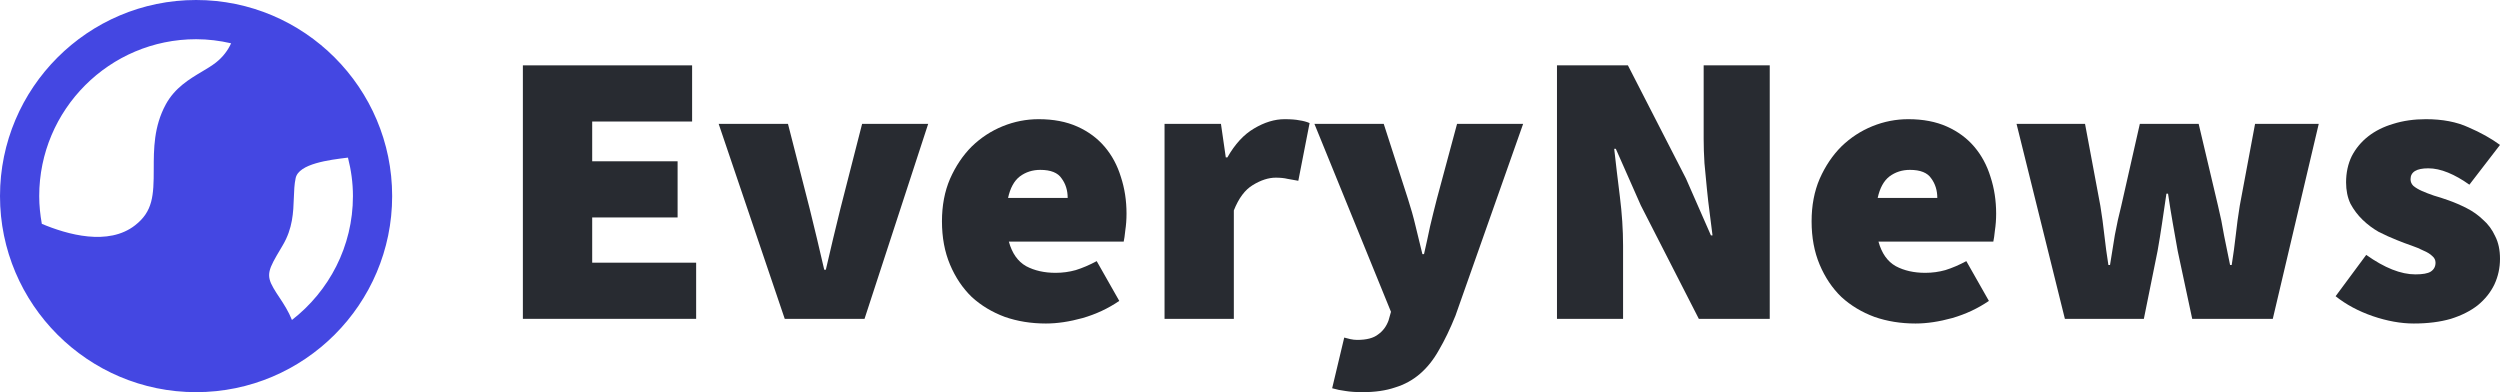 <svg xmlns="http://www.w3.org/2000/svg" width="153" height="24" fill="none" viewBox="0 0 153 24"><path fill="#282B31" d="M32 19.513V4H42.357V7.437H36.242V9.871H41.469V13.308H36.242V16.076H42.604V19.513H32Z"/><path fill="#282B31" d="M48.026 19.513L43.982 7.58H48.224L49.555 12.783C49.851 13.976 50.147 15.217 50.443 16.506H50.542C50.838 15.217 51.134 13.976 51.43 12.783L52.761 7.58H56.805L52.909 19.513H48.026Z"/><path fill="#282B31" d="M64.011 19.799C63.106 19.799 62.268 19.664 61.495 19.394C60.723 19.107 60.049 18.702 59.473 18.177C58.914 17.636 58.47 16.975 58.142 16.196C57.813 15.416 57.648 14.533 57.648 13.546C57.648 12.576 57.813 11.709 58.142 10.945C58.487 10.165 58.931 9.505 59.473 8.964C60.032 8.423 60.665 8.01 61.372 7.723C62.079 7.437 62.81 7.294 63.567 7.294C64.471 7.294 65.26 7.445 65.934 7.747C66.608 8.049 67.167 8.463 67.611 8.988C68.055 9.513 68.384 10.126 68.597 10.826C68.828 11.526 68.943 12.274 68.943 13.069C68.943 13.435 68.918 13.777 68.869 14.095C68.836 14.414 68.803 14.644 68.77 14.788H61.742C61.939 15.504 62.293 16.005 62.802 16.291C63.312 16.562 63.912 16.697 64.602 16.697C65.03 16.697 65.441 16.641 65.835 16.53C66.246 16.402 66.674 16.22 67.118 15.981L68.499 18.415C67.825 18.877 67.077 19.227 66.255 19.465C65.449 19.688 64.701 19.799 64.011 19.799ZM61.693 12.115H65.342C65.342 11.653 65.219 11.255 64.972 10.921C64.742 10.571 64.306 10.396 63.665 10.396C63.189 10.396 62.769 10.531 62.408 10.802C62.062 11.072 61.824 11.51 61.693 12.115Z"/><path fill="#282B31" d="M71.27 19.513V7.58H74.722L75.018 9.632H75.117C75.577 8.821 76.12 8.232 76.744 7.866C77.385 7.484 78.01 7.294 78.618 7.294C78.996 7.294 79.301 7.317 79.531 7.365C79.761 7.397 79.966 7.453 80.147 7.532L79.457 11.064C79.227 11.017 79.005 10.977 78.791 10.945C78.594 10.897 78.355 10.873 78.076 10.873C77.632 10.873 77.163 11.025 76.67 11.327C76.194 11.613 75.807 12.13 75.511 12.878V19.513H71.27Z"/><path fill="#282B31" d="M83.402 24C82.974 24 82.621 23.976 82.341 23.928C82.078 23.897 81.807 23.841 81.528 23.761L82.267 20.659C82.382 20.691 82.506 20.722 82.637 20.754C82.785 20.786 82.925 20.802 83.056 20.802C83.632 20.802 84.059 20.691 84.339 20.468C84.635 20.261 84.848 19.974 84.98 19.609L85.128 19.084L80.442 7.58H84.684L86.163 12.162C86.344 12.719 86.501 13.276 86.632 13.833C86.764 14.374 86.903 14.947 87.051 15.551H87.15C87.281 14.979 87.405 14.414 87.52 13.857C87.651 13.3 87.791 12.735 87.939 12.162L89.172 7.58H93.216L89.073 19.322C88.745 20.134 88.408 20.834 88.062 21.422C87.734 22.011 87.347 22.496 86.903 22.878C86.46 23.26 85.95 23.539 85.374 23.714C84.816 23.904 84.158 24 83.402 24Z"/><path fill="#282B31" d="M95.287 19.513V4H99.628L103.179 10.921L104.708 14.406H104.806C104.757 13.992 104.699 13.539 104.634 13.045C104.568 12.552 104.51 12.051 104.461 11.542C104.412 11.017 104.362 10.5 104.313 9.99C104.28 9.465 104.264 8.964 104.264 8.487V4H108.308V19.513H103.968L100.417 12.568L98.888 9.107H98.789C98.888 9.998 99.003 10.969 99.135 12.019C99.266 13.069 99.332 14.072 99.332 15.026V19.513H95.287Z"/><path fill="#282B31" d="M117.232 19.799C116.328 19.799 115.489 19.664 114.717 19.394C113.944 19.107 113.27 18.702 112.694 18.177C112.135 17.636 111.692 16.975 111.363 16.196C111.034 15.416 110.87 14.533 110.87 13.546C110.87 12.576 111.034 11.709 111.363 10.945C111.708 10.165 112.152 9.505 112.694 8.964C113.253 8.423 113.886 8.01 114.593 7.723C115.3 7.437 116.032 7.294 116.788 7.294C117.692 7.294 118.481 7.445 119.155 7.747C119.829 8.049 120.388 8.463 120.832 8.988C121.276 9.513 121.605 10.126 121.819 10.826C122.049 11.526 122.164 12.274 122.164 13.069C122.164 13.435 122.139 13.777 122.09 14.095C122.057 14.414 122.024 14.644 121.991 14.788H114.963C115.16 15.504 115.514 16.005 116.024 16.291C116.533 16.562 117.133 16.697 117.824 16.697C118.251 16.697 118.662 16.641 119.057 16.53C119.468 16.402 119.895 16.22 120.339 15.981L121.72 18.415C121.046 18.877 120.298 19.227 119.476 19.465C118.67 19.688 117.922 19.799 117.232 19.799ZM114.914 12.115H118.563C118.563 11.653 118.44 11.255 118.194 10.921C117.963 10.571 117.528 10.396 116.887 10.396C116.41 10.396 115.991 10.531 115.629 10.802C115.284 11.072 115.045 11.51 114.914 12.115Z"/><path fill="#282B31" d="M126.371 19.513L123.412 7.58H127.604L128.541 12.592C128.64 13.197 128.722 13.801 128.788 14.406C128.853 14.994 128.936 15.599 129.034 16.22H129.133C129.231 15.599 129.33 14.986 129.429 14.382C129.544 13.761 129.675 13.165 129.823 12.592L130.958 7.58H134.558L135.742 12.592C135.89 13.197 136.013 13.801 136.112 14.406C136.227 14.994 136.35 15.599 136.481 16.22H136.58C136.679 15.599 136.761 14.994 136.827 14.406C136.892 13.801 136.975 13.197 137.073 12.592L138.01 7.58H141.907L139.095 19.513H134.163L133.276 15.36C133.177 14.803 133.078 14.247 132.98 13.69C132.881 13.133 132.782 12.52 132.684 11.852H132.585C132.487 12.52 132.396 13.133 132.314 13.69C132.232 14.247 132.141 14.803 132.043 15.36L131.204 19.513H126.371Z"/><path fill="#282B31" d="M147.723 19.799C146.934 19.799 146.095 19.648 145.207 19.346C144.336 19.044 143.58 18.638 142.939 18.129L144.813 15.599C145.931 16.395 146.934 16.792 147.821 16.792C148.265 16.792 148.578 16.737 148.758 16.625C148.956 16.498 149.054 16.315 149.054 16.076C149.054 15.917 148.989 15.782 148.857 15.671C148.726 15.543 148.545 15.432 148.315 15.336C148.101 15.225 147.854 15.122 147.575 15.026C147.295 14.931 146.999 14.819 146.687 14.692C146.325 14.549 145.955 14.382 145.577 14.191C145.216 13.984 144.887 13.738 144.591 13.451C144.295 13.165 144.048 12.838 143.851 12.473C143.67 12.091 143.58 11.653 143.58 11.16C143.58 10.571 143.695 10.038 143.925 9.561C144.172 9.084 144.509 8.678 144.936 8.344C145.364 8.01 145.873 7.755 146.465 7.58C147.073 7.389 147.739 7.294 148.463 7.294C149.482 7.294 150.353 7.461 151.077 7.795C151.816 8.113 152.457 8.471 153 8.869L151.126 11.303C150.682 10.985 150.246 10.738 149.819 10.563C149.391 10.388 148.989 10.301 148.611 10.301C147.887 10.301 147.525 10.524 147.525 10.969C147.525 11.128 147.583 11.263 147.698 11.375C147.83 11.486 148.002 11.589 148.216 11.685C148.43 11.78 148.676 11.876 148.956 11.971C149.235 12.051 149.531 12.146 149.844 12.258C150.205 12.385 150.575 12.544 150.953 12.735C151.331 12.926 151.668 13.165 151.964 13.451C152.277 13.722 152.523 14.056 152.704 14.454C152.901 14.835 153 15.297 153 15.838C153 16.395 152.885 16.92 152.655 17.413C152.425 17.89 152.088 18.312 151.644 18.678C151.2 19.028 150.649 19.306 149.991 19.513C149.334 19.704 148.578 19.799 147.723 19.799Z"/><path fill="#4447E2" fill-rule="evenodd" d="M17.867 19.582C17.66 19.062 17.368 18.608 17.111 18.221C16.981 18.026 16.848 17.828 16.732 17.624C16.265 16.813 16.426 16.484 17.183 15.216L17.305 15.008C17.918 13.975 17.952 12.984 17.983 12.11C17.998 11.681 18.012 11.276 18.095 10.896C18.288 10.018 20.144 9.784 21.295 9.646C21.488 10.4 21.6 11.186 21.6 12C21.6 15.083 20.134 17.824 17.867 19.582ZM12 2.4C12.739 2.4 13.453 2.491 14.144 2.65C13.942 3.096 13.628 3.503 13.216 3.826C12.954 4.032 12.66 4.204 12.368 4.378C11.587 4.843 10.703 5.371 10.148 6.386C9.409 7.742 9.409 9.127 9.409 10.349C9.409 11.975 9.356 12.936 8.272 13.784C6.629 15.072 4.115 14.353 2.56 13.699C2.461 13.146 2.4 12.58 2.4 12C2.4 6.707 6.707 2.4 12 2.4ZM12 0C5.383 0 0 5.383 0 12C0 18.616 5.383 24 12 24C18.617 24 24 18.616 24 12C24 5.383 18.617 0 12 0Z" clip-rule="evenodd"/></svg>